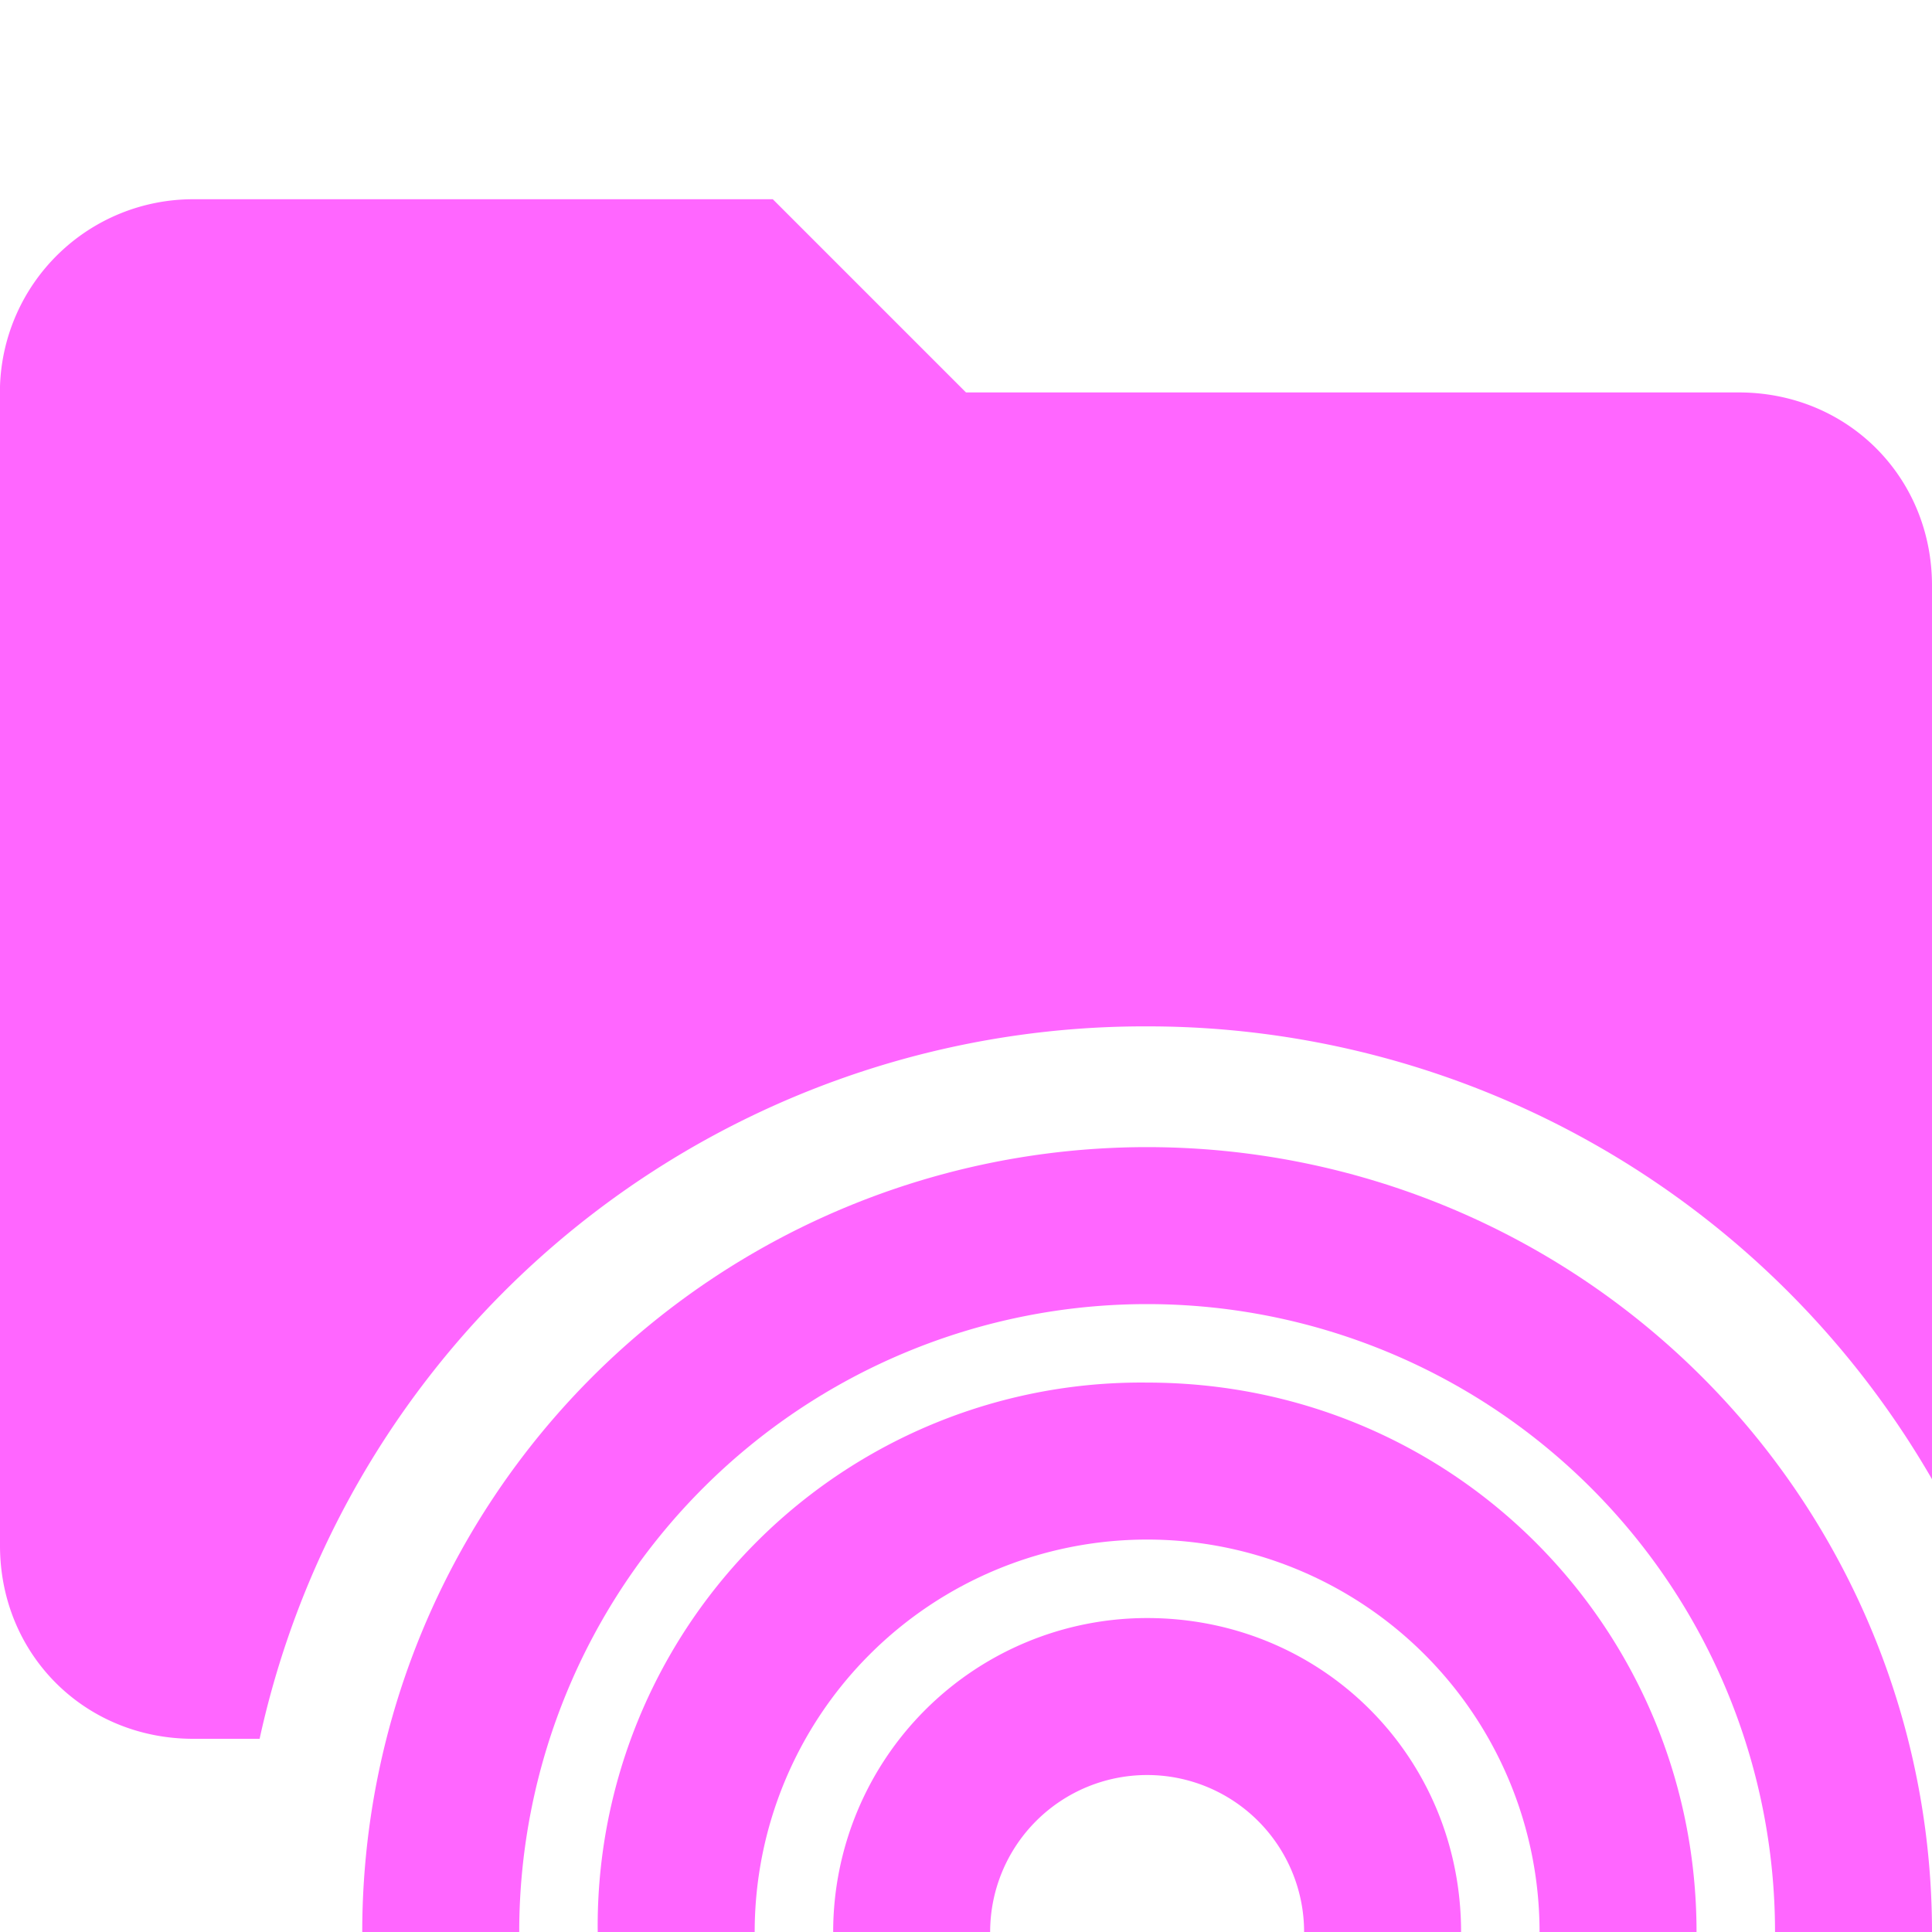 <svg xmlns="http://www.w3.org/2000/svg" viewBox="0 0 32 32"><path fill="#f6f" d="M19 17a15 15 0 0 1 13 7.5V9.7c0-1.8-1.4-3.2-3.2-3.2H16l-3.2-3.2H3.2A3.2 3.2 0 0 0 0 6.4v19.2c0 1.8 1.4 3.2 3.2 3.2h1.1A15 15 0 0 1 19 17Z"/><path fill="#f6f" d="M19 19A13 13 0 0 0 6 32h2.6a10.4 10.4 0 0 1 20.8 0H32a13 13 0 0 0-13-13Z"/><path fill="#f6f" d="M19 22.9A9 9 0 0 0 9.9 32h2.6a6.5 6.5 0 1 1 13 0h2.6c0-5-4-9.1-9.1-9.1Z"/><path fill="#f6f" d="M19 26.8a5.2 5.2 0 0 0-5.2 5.2h2.6a2.6 2.6 0 0 1 5.2 0h2.6c0-2.9-2.3-5.2-5.2-5.2Z"/></svg>